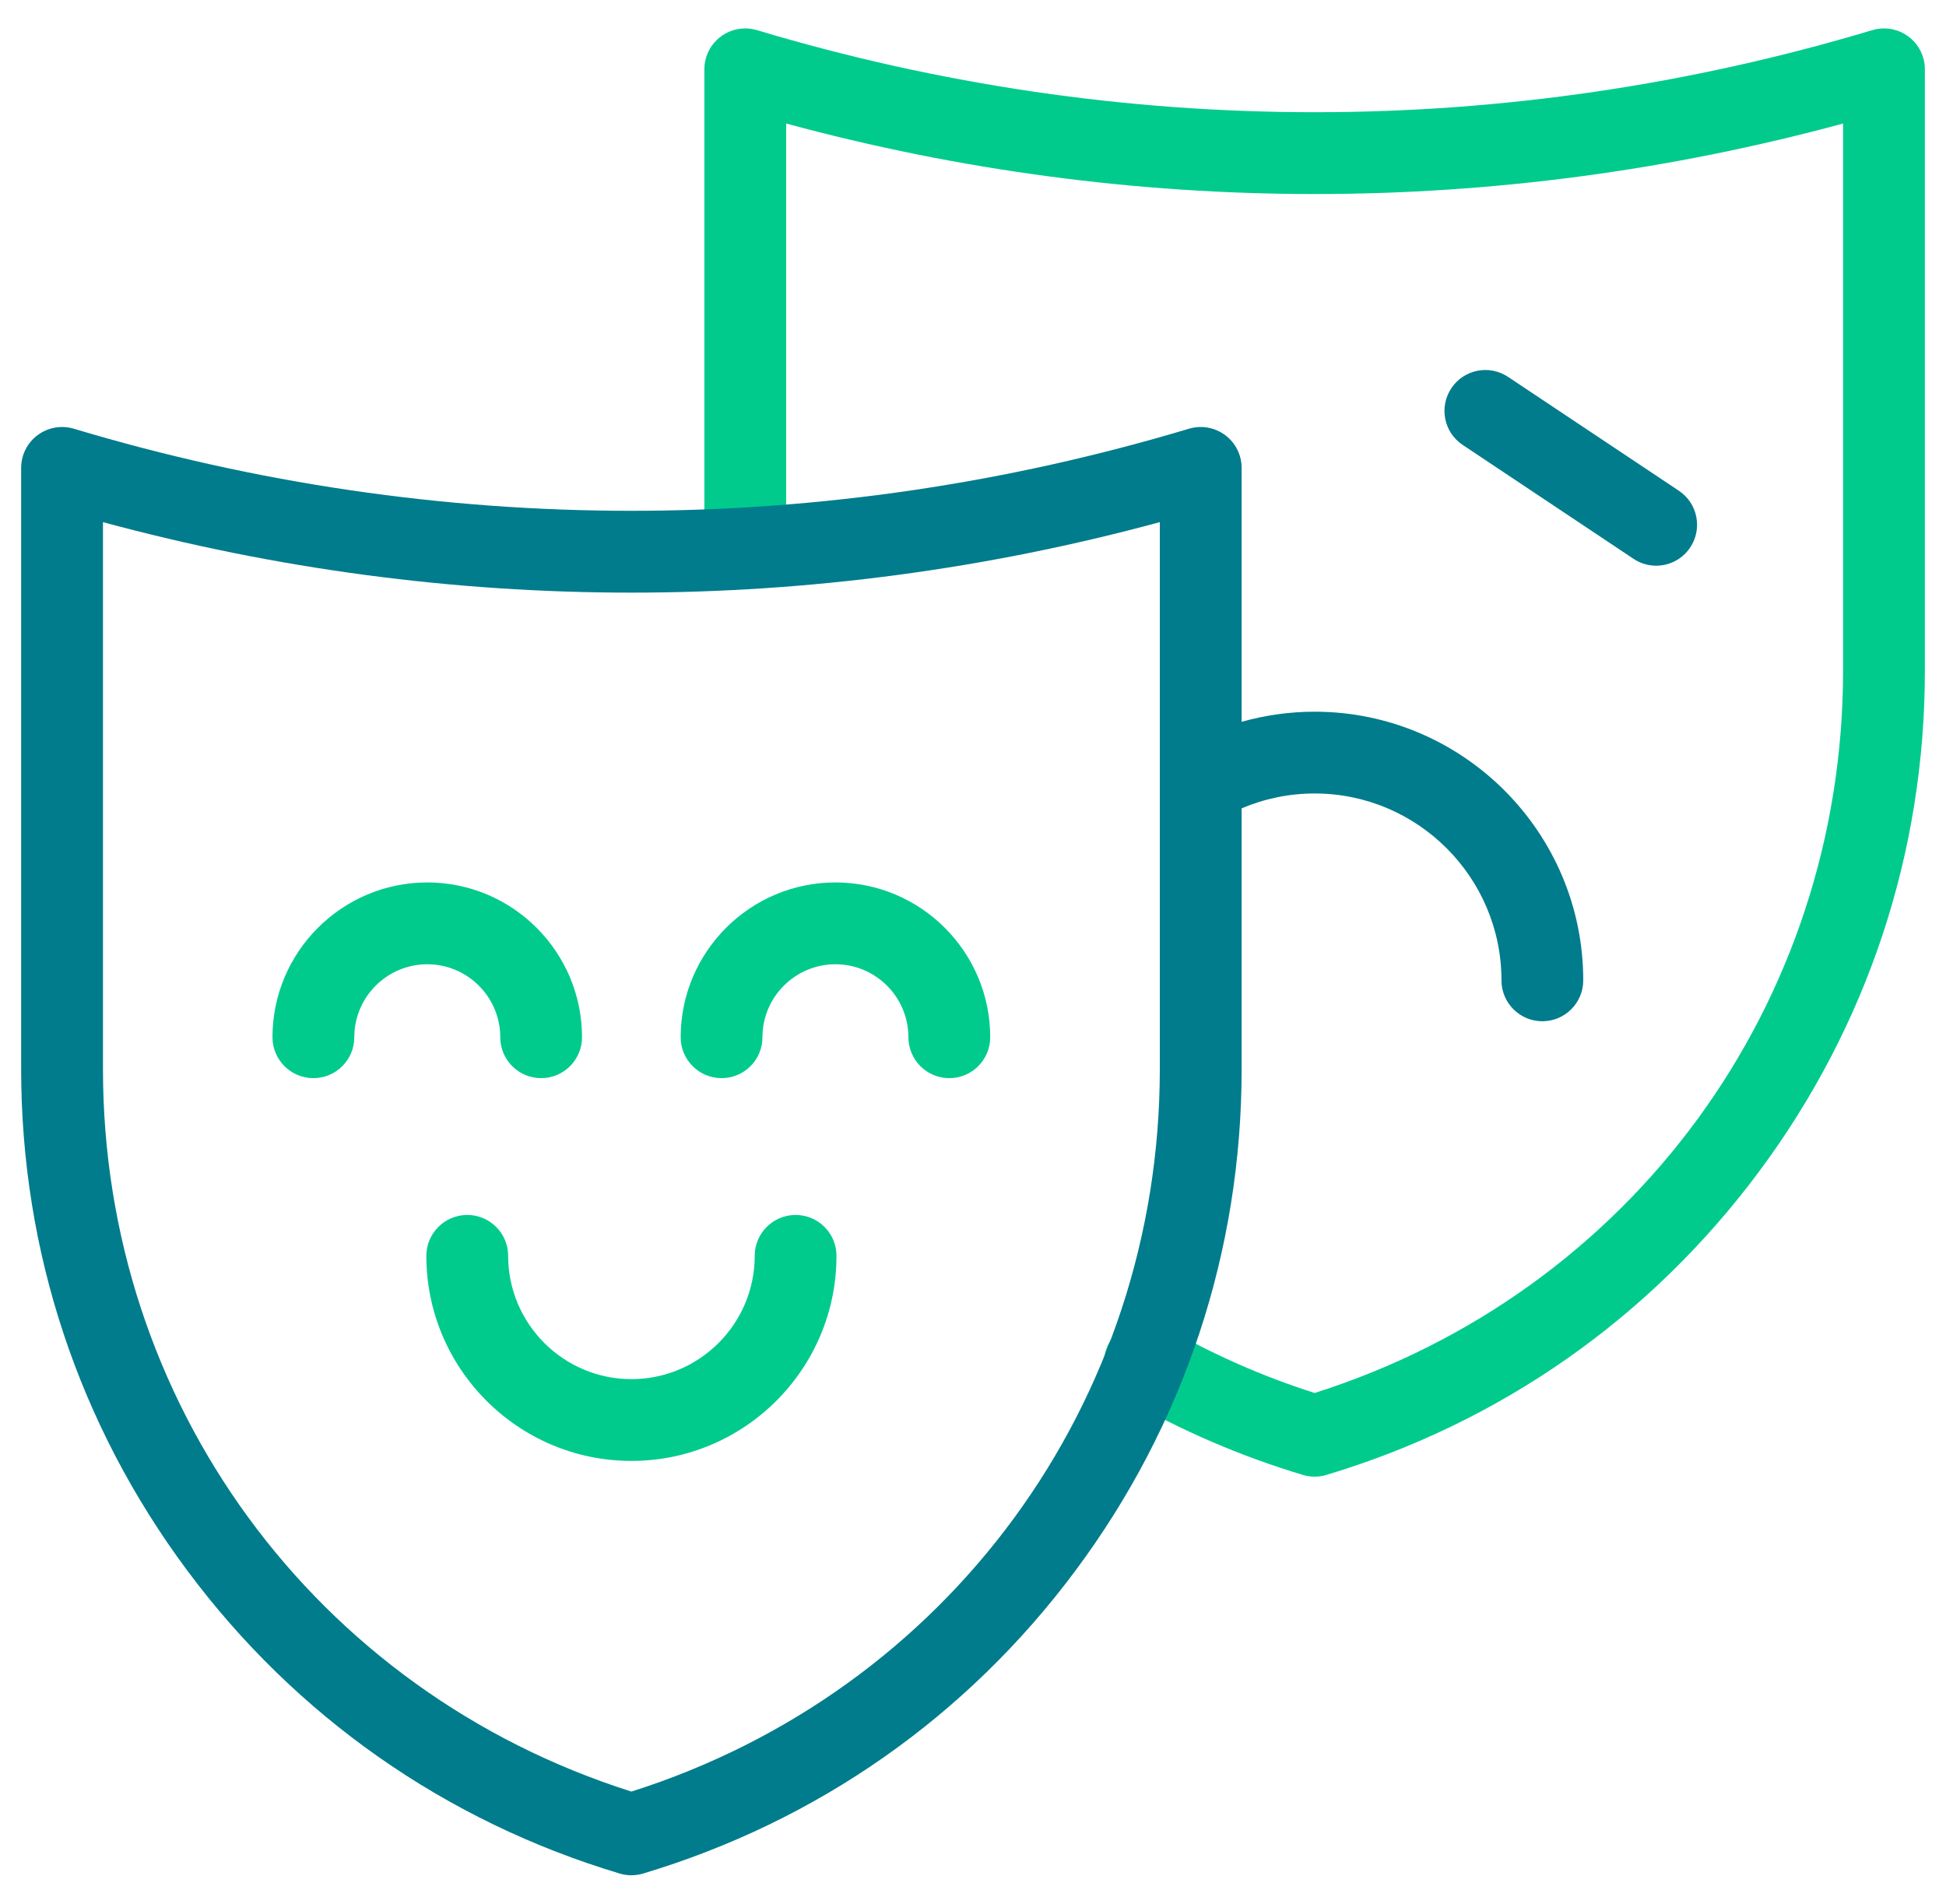 <svg width="46" height="45" viewBox="0 0 46 45" fill="none" xmlns="http://www.w3.org/2000/svg">
<g clip-path="url(#clip0_577_18119)">
<path d="M14.926 34.533C12.253 34.533 10.078 32.359 10.078 29.686C10.078 29.152 10.511 28.719 11.045 28.719C11.579 28.719 12.012 29.152 12.012 29.686C12.012 31.292 13.319 32.6 14.926 32.6C16.533 32.6 17.84 31.292 17.84 29.686C17.84 29.152 18.273 28.719 18.807 28.719C19.341 28.719 19.773 29.152 19.773 29.686C19.773 32.359 17.599 34.533 14.926 34.533Z" fill="#00CB8D"/>
<path d="M31.075 34.905C30.982 34.905 30.888 34.892 30.798 34.864C29.328 34.423 27.909 33.812 26.581 33.045C26.118 32.779 25.96 32.188 26.226 31.725C26.493 31.262 27.084 31.104 27.547 31.37C28.662 32.014 29.848 32.536 31.076 32.927C38.559 30.553 43.567 23.727 43.567 15.85V2.92C35.367 5.142 26.784 5.142 18.584 2.92V12.956C18.584 13.49 18.151 13.923 17.617 13.923C17.083 13.923 16.65 13.49 16.65 12.956V1.639C16.65 1.333 16.795 1.045 17.04 0.863C17.285 0.681 17.602 0.625 17.895 0.713C26.518 3.299 35.633 3.299 44.256 0.713C44.549 0.625 44.866 0.681 45.111 0.863C45.356 1.045 45.501 1.333 45.501 1.639V15.85C45.501 20.151 44.144 24.249 41.576 27.7C39.008 31.151 35.473 33.628 31.353 34.864C31.263 34.892 31.169 34.905 31.075 34.905Z" fill="#00CB8D"/>
<path d="M39.148 13.372C38.964 13.372 38.778 13.319 38.613 13.209L34.575 10.517C34.131 10.221 34.011 9.621 34.307 9.177C34.603 8.732 35.203 8.612 35.648 8.909L39.685 11.6C40.13 11.896 40.25 12.497 39.953 12.941C39.767 13.22 39.461 13.372 39.148 13.372Z" fill="#007C8C"/>
<path d="M31.075 16.823C30.489 16.823 29.909 16.905 29.35 17.062V11.06C29.35 10.755 29.206 10.467 28.96 10.285C28.715 10.102 28.398 10.047 28.105 10.134C19.483 12.721 10.367 12.721 1.745 10.134C1.452 10.047 1.135 10.102 0.89 10.285C0.644 10.467 0.5 10.755 0.5 11.06V25.272C0.5 29.573 1.857 33.671 4.425 37.122C6.992 40.573 10.527 43.05 14.647 44.286C14.738 44.313 14.831 44.327 14.925 44.327C15.019 44.327 15.112 44.313 15.203 44.286C19.323 43.05 22.858 40.573 25.425 37.122C27.993 33.671 29.35 29.573 29.35 25.272V19.107C29.893 18.877 30.48 18.756 31.075 18.756C33.51 18.756 35.492 20.738 35.492 23.173C35.492 23.707 35.924 24.14 36.458 24.14C36.992 24.14 37.425 23.707 37.425 23.173C37.425 19.671 34.576 16.823 31.075 16.823ZM27.416 25.272C27.416 33.149 22.41 39.975 14.925 42.349C7.441 39.975 2.434 33.149 2.434 25.272V12.342C10.634 14.564 19.216 14.564 27.416 12.342V25.272Z" fill="#007C8C"/>
<path d="M12.791 25.485C12.258 25.485 11.825 25.052 11.825 24.518C11.825 23.567 11.051 22.793 10.1 22.793C9.149 22.793 8.375 23.567 8.375 24.518C8.375 25.052 7.942 25.485 7.408 25.485C6.874 25.485 6.441 25.052 6.441 24.518C6.441 22.501 8.083 20.859 10.1 20.859C12.117 20.859 13.758 22.501 13.758 24.518C13.758 25.052 13.325 25.485 12.791 25.485Z" fill="#00CB8D"/>
<path d="M22.44 25.485C21.906 25.485 21.473 25.052 21.473 24.518C21.473 23.567 20.699 22.793 19.748 22.793C18.797 22.793 18.023 23.567 18.023 24.518C18.023 25.052 17.591 25.485 17.057 25.485C16.523 25.485 16.09 25.052 16.09 24.518C16.09 22.501 17.731 20.859 19.748 20.859C21.766 20.859 23.407 22.501 23.407 24.518C23.407 25.052 22.974 25.485 22.44 25.485Z" fill="#00CB8D"/>
</g>
<defs>
<clipPath id="clip0_577_18119">
<rect width="45" height="45" fill="white" transform="translate(0.5)"/>
</clipPath>
</defs>
</svg>
